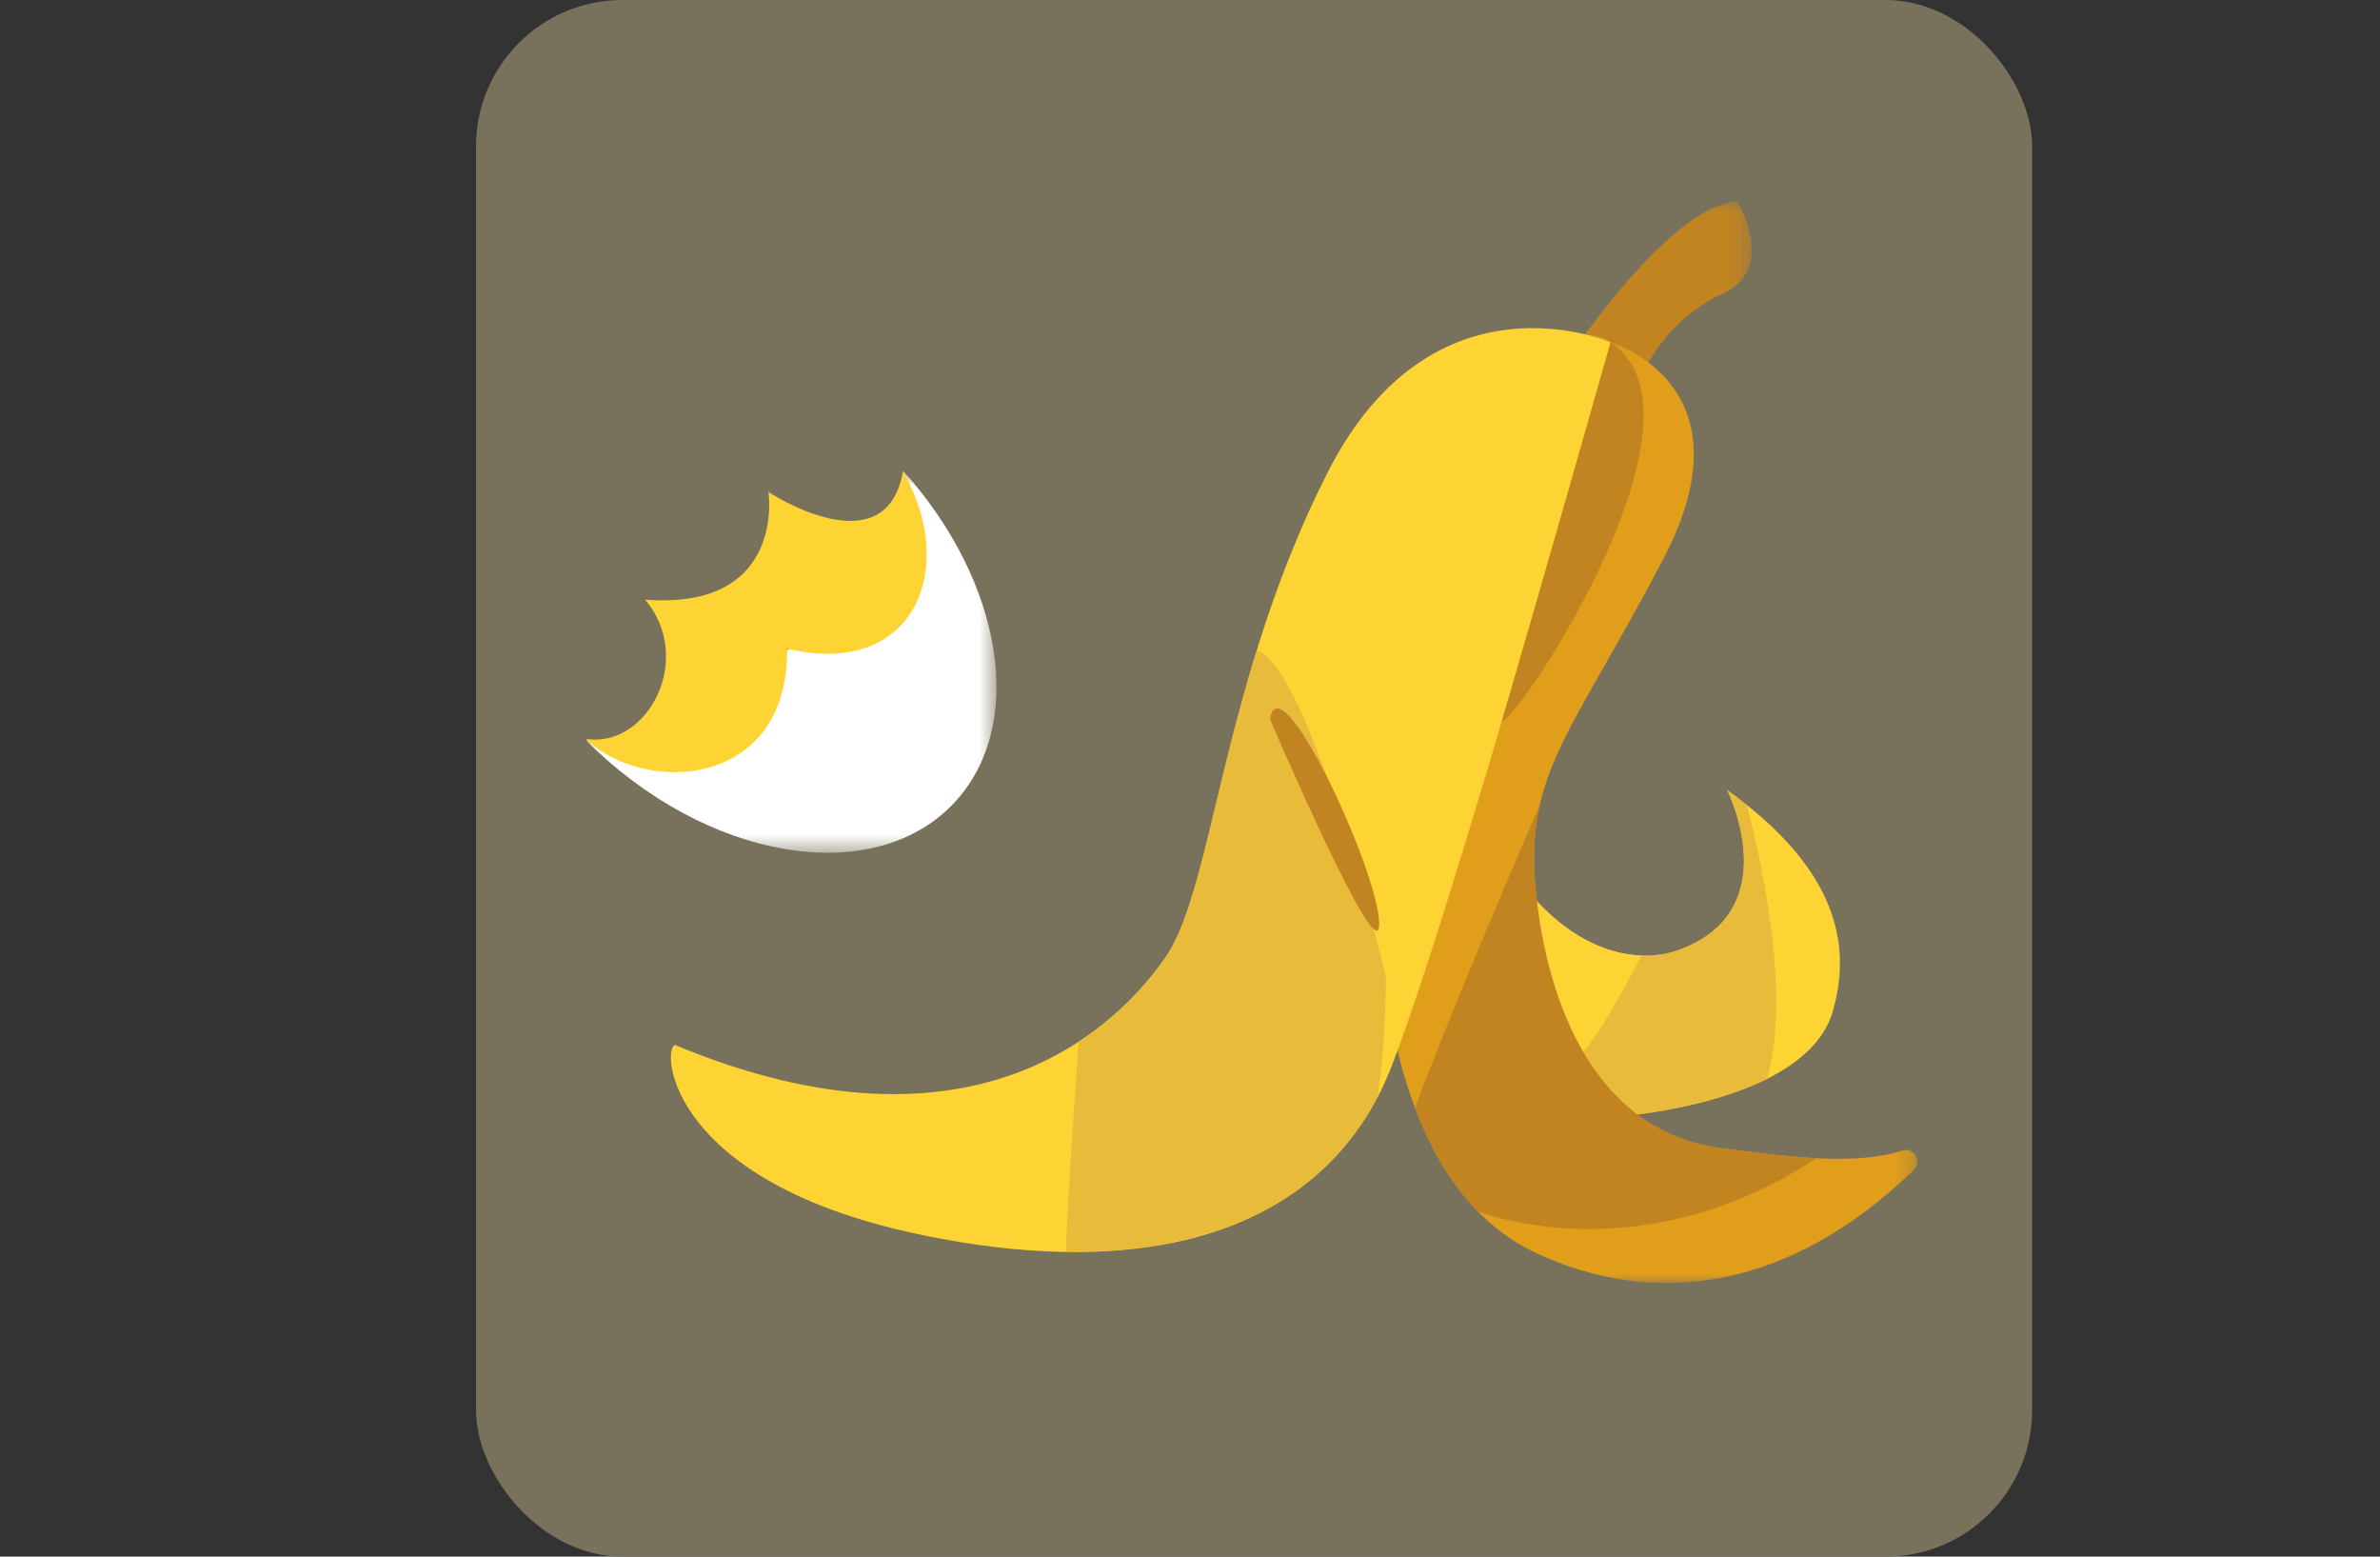 <?xml version="1.0" encoding="UTF-8"?>
<svg width="130px" height="85px" viewBox="0 0 130 85" version="1.1" xmlns="http://www.w3.org/2000/svg" xmlns:xlink="http://www.w3.org/1999/xlink">
    <rect x="0" y="0" width="130" height="85" fill="#333333" stroke="none"/>
    <!-- Generator: Sketch 64 (93537) - https://sketch.com -->
    <title>irestos</title>
    <desc>Created with Sketch.</desc>
    <defs>
        <polygon id="path-1" points="0 0.66 22.428 0.66 22.428 21.503 0 21.503"></polygon>
        <polygon id="path-3" points="0.302 0.94 10.682 0.94 10.682 10.028 0.302 10.028"></polygon>
        <polygon id="path-5" points="0.689 0.264 29.726 0.264 29.726 52 0.689 52"></polygon>
    </defs>
    <g id="irestos" stroke="none" stroke-width="1" fill="none" fill-rule="evenodd">
        <rect id="Rectangle-Copy-16" fill="#78725C" fill-rule="nonzero" x="26" y="0" width="85" height="85" rx="8"></rect>
        <g id="Group-28" transform="translate(32, 10)">
            <g id="Group-3" transform="translate(0, 15.06)">
                <mask id="mask-2" fill="white">
                    <use xlink:href="#path-1"></use>
                </mask>
                <g id="Clip-2"></g>
                <path d="M17.415,4.286 C13.822,7.551 5.202,17.604 -0,15.356 C6.564,21.933 15.655,23.462 20.074,18.826 C24.101,14.6 22.814,6.75 17.343,0.667 C17.173,0.477 17.594,4.472 17.415,4.286" id="Fill-1" fill="#FFFFFF" mask="url(#mask-2)"></path>
            </g>
            <path d="M9.975,16.867 C9.975,16.867 10.959,23.328 3.238,22.744 C5.95,25.942 3.413,30.869 0,30.35 C3.238,33.462 11.081,33.029 10.994,25.423 C17.906,27.065 20.387,21.103 17.325,15.743 C16.362,21.077 9.975,16.867 9.975,16.867" id="Fill-4" fill="#FED434"></path>
            <g id="Group-8" transform="translate(53, 0.06)">
                <mask id="mask-4" fill="white">
                    <use xlink:href="#path-3"></use>
                </mask>
                <g id="Clip-7"></g>
                <path d="M9.891,0.94 C9.891,0.94 12.116,4.603 9.103,5.972 C6.089,7.342 4.897,10.028 4.897,10.028 L0.302,10.028 C0.302,10.028 6.057,1.154 9.891,0.94" id="Fill-6" fill="#C18421" mask="url(#mask-4)"></path>
            </g>
            <path d="M62.343,33.141 C62.343,33.141 65.679,39.78 59.613,41.904 C57.323,42.705 53.244,42.072 49.908,36.444 C48.391,46.673 55.974,51.003 55.974,51.003 C55.974,51.003 66.589,50.396 68.106,45.24 C69.622,40.084 66.589,36.207 62.343,33.141" id="Fill-9" fill="#FED434"></path>
            <path d="M63.42,33.966 C63.071,33.686 62.714,33.409 62.343,33.142 C62.343,33.142 65.678,39.781 59.612,41.904 C57.322,42.706 53.243,42.073 49.907,36.445 C48.391,46.674 55.974,51.003 55.974,51.003 C55.974,51.003 60.917,50.718 64.54,48.899 C65.734,44.454 64.444,37.915 63.42,33.966" id="Fill-11" fill="#E8BB3A"></path>
            <path d="M57.652,42.18 C55.375,42.096 52.429,40.698 49.908,36.444 C49.012,42.487 51.289,46.456 53.305,48.705 C54.853,47.47 56.484,44.417 57.652,42.18" id="Fill-13" fill="#FED434"></path>
            <g id="Group-17" transform="translate(43, 8.06)">
                <mask id="mask-6" fill="white">
                    <use xlink:href="#path-5"></use>
                </mask>
                <g id="Clip-16"></g>
                <path d="M12.973,0.632 C12.973,0.632 20.859,2.907 15.854,12.461 C10.85,22.015 8.272,24.138 8.878,30.507 C9.485,36.877 12.215,43.701 18.887,44.611 C23.258,45.207 26.393,45.542 28.93,44.766 C29.559,44.573 30,45.371 29.528,45.828 C22.719,52.428 15.312,53.413 8.791,50.306 C1.296,46.734 0.689,35.208 0.689,35.208 C0.689,35.208 7.514,-3.918 12.973,0.632" id="Fill-15" fill="#E09E1B" mask="url(#mask-6)"></path>
            </g>
            <path d="M55.973,8.693 C55.973,8.693 46.267,4.447 40.505,15.82 C34.742,27.194 34.287,38.416 31.709,42.208 C29.131,45.998 21.245,53.885 4.867,47.06 C4.108,47.364 4.563,54.49 18.06,57.373 C31.557,60.254 40.656,56.766 43.993,48.273 C47.329,39.781 55.973,8.693 55.973,8.693" id="Fill-18" fill="#FED434"></path>
            <path d="M45.295,50.506 C46.045,52.482 47.137,54.524 48.731,56.154 C53.059,57.618 60.153,57.912 67.223,53.241 C65.664,53.161 63.913,52.947 61.888,52.671 C55.215,51.761 52.485,44.937 51.879,38.567 C51.706,36.757 51.8,35.292 52.125,33.899 C49.878,39.111 46.727,46.546 45.295,50.506" id="Fill-20" fill="#C18421"></path>
            <path d="M50.038,29.37 C50.617,29.769 62.115,12.752 55.974,8.692 C52.615,20.535 50.038,29.37 50.038,29.37" id="Fill-22" fill="#C18421"></path>
            <path d="M43.69,43.269 C43.69,43.269 39.605,26.549 36.654,25.506 C34.308,33.079 33.539,39.517 31.71,42.207 C30.808,43.533 29.255,45.359 26.918,46.882 C26.603,51.33 26.321,55.678 26.218,58.345 C34.472,58.47 40.325,55.492 43.256,49.883 C43.762,46.247 43.69,43.269 43.69,43.269" id="Fill-24" fill="#E8BB3A"></path>
            <path d="M37.372,29.276 C37.372,29.276 43.394,43.343 43.334,40.416 C43.273,37.487 37.889,25.973 37.372,29.276" id="Fill-26" fill="#C18421"></path>
        </g>
    </g>
</svg>